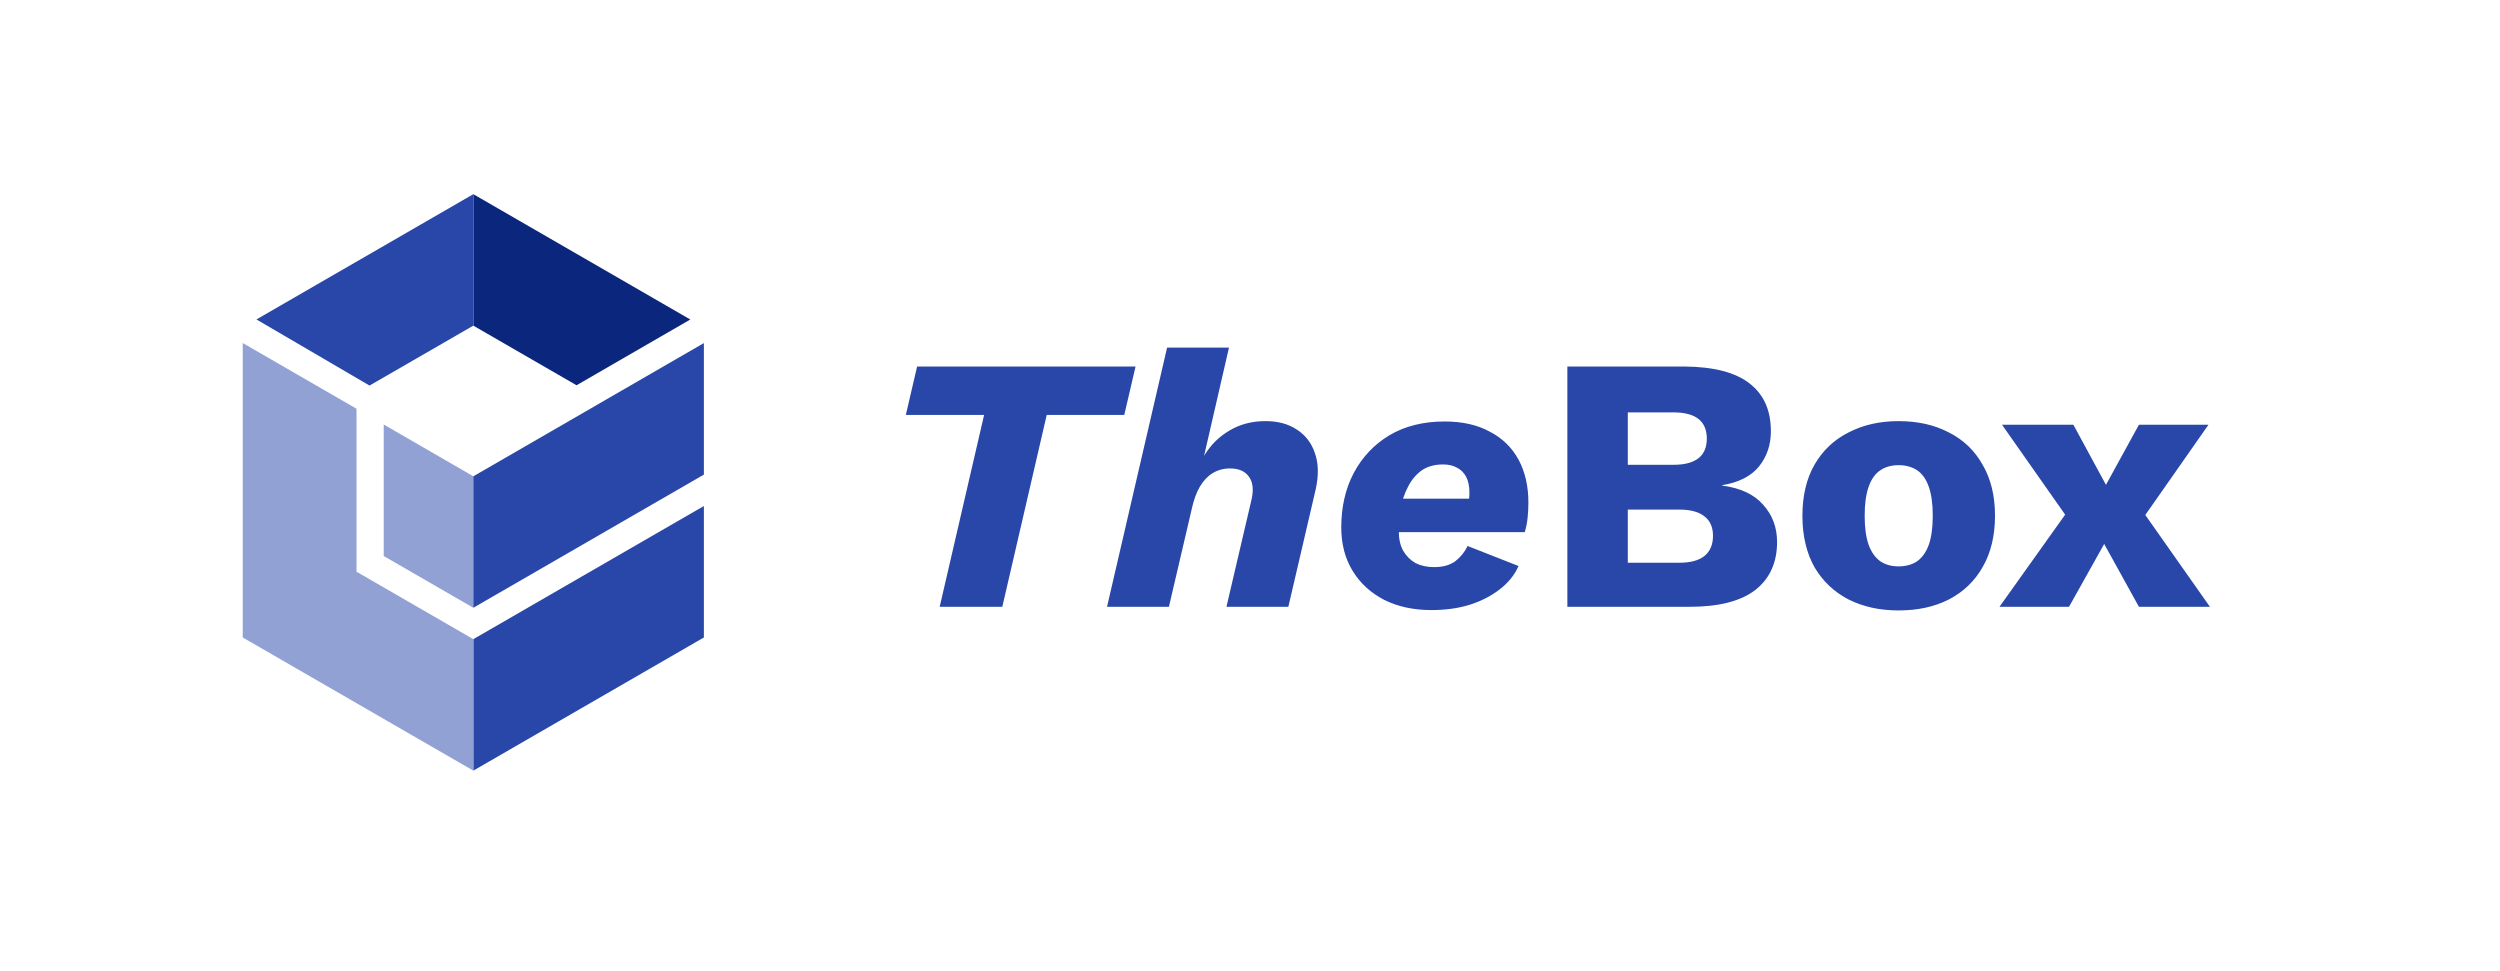 <svg width="206" height="80" viewBox="0 0 206 80" fill="none" xmlns="http://www.w3.org/2000/svg">
<path d="M39.002 52.667V63.5L58 52.527V41.695L39.002 52.667Z" fill="#2947A9"/>
<path d="M47.506 31.745L56.88 26.328L39.002 16V26.833L47.506 31.745Z" fill="#0B267D"/>
<path d="M31.618 34.98V45.816L39.002 50.08V39.248L31.618 34.98Z" fill="#91A1D4"/>
<path d="M58 28.27L39.002 39.248V50.08L58 39.106V28.27Z" fill="#2947A9"/>
<path d="M21.131 26.322L30.449 31.77L39.001 26.833V16L21.131 26.322Z" fill="#2947A9"/>
<path d="M29.377 47.11V33.68L20 28.265V52.527L39.001 63.5V52.667L29.377 47.11Z" fill="#91A1D4"/>
<path d="M93.57 30.2L92.64 34.19H86.25L82.59 50H77.43L81.09 34.19H74.64L75.57 30.2H93.57ZM91.219 50L96.169 28.64H101.269L99.019 38.42L98.509 39.14C98.769 38.3 99.159 37.55 99.679 36.89C100.199 36.23 100.849 35.7 101.629 35.3C102.409 34.9 103.299 34.7 104.299 34.7C105.299 34.7 106.149 34.93 106.849 35.39C107.569 35.85 108.069 36.5 108.349 37.34C108.649 38.18 108.669 39.18 108.409 40.34L106.159 50H101.059L103.129 41.15C103.309 40.35 103.239 39.73 102.919 39.29C102.599 38.83 102.079 38.6 101.359 38.6C100.819 38.6 100.339 38.73 99.919 38.99C99.519 39.23 99.169 39.6 98.869 40.1C98.589 40.58 98.369 41.18 98.209 41.9L96.319 50H91.219ZM117.96 50.27C116.48 50.27 115.18 49.99 114.06 49.43C112.94 48.85 112.07 48.05 111.45 47.03C110.83 46.01 110.52 44.82 110.52 43.46C110.52 41.78 110.86 40.29 111.54 38.99C112.24 37.67 113.22 36.63 114.48 35.87C115.76 35.11 117.28 34.73 119.04 34.73C120.5 34.73 121.74 35.01 122.76 35.57C123.8 36.11 124.59 36.88 125.13 37.88C125.67 38.88 125.94 40.06 125.94 41.42C125.94 41.8 125.92 42.2 125.88 42.62C125.84 43.04 125.76 43.45 125.64 43.85H113.82V41.09H122.31L120.9 41.87C120.98 41.59 121.03 41.35 121.05 41.15C121.07 40.95 121.08 40.76 121.08 40.58C121.08 40.06 120.99 39.63 120.81 39.29C120.63 38.95 120.38 38.7 120.06 38.54C119.74 38.36 119.36 38.27 118.92 38.27C118.2 38.27 117.6 38.44 117.12 38.78C116.66 39.12 116.29 39.57 116.01 40.13C115.73 40.67 115.53 41.26 115.41 41.9C115.31 42.54 115.26 43.16 115.26 43.76C115.26 44.4 115.38 44.94 115.62 45.38C115.88 45.82 116.22 46.16 116.64 46.4C117.08 46.62 117.59 46.73 118.17 46.73C118.89 46.73 119.47 46.57 119.91 46.25C120.35 45.91 120.69 45.49 120.93 44.99L125.13 46.64C124.79 47.4 124.26 48.05 123.54 48.59C122.84 49.13 122.01 49.55 121.05 49.85C120.11 50.13 119.08 50.27 117.96 50.27ZM129.151 50V30.2H138.781C141.221 30.22 143.021 30.69 144.181 31.61C145.341 32.51 145.921 33.82 145.921 35.54C145.921 36.66 145.591 37.63 144.931 38.45C144.271 39.25 143.261 39.76 141.901 39.98V40.01C143.421 40.21 144.551 40.74 145.291 41.6C146.051 42.44 146.431 43.46 146.431 44.66C146.431 46.36 145.831 47.68 144.631 48.62C143.431 49.54 141.631 50 139.231 50H129.151ZM134.131 46.37H138.361C139.301 46.37 140.001 46.18 140.461 45.8C140.921 45.42 141.151 44.87 141.151 44.15C141.151 43.45 140.921 42.92 140.461 42.56C140.001 42.18 139.301 41.99 138.361 41.99H134.131V46.37ZM134.131 38.3H137.881C139.721 38.3 140.641 37.58 140.641 36.14C140.641 34.7 139.721 33.98 137.881 33.98H134.131V38.3ZM156.439 34.7C158.019 34.7 159.399 35.01 160.579 35.63C161.779 36.23 162.709 37.12 163.369 38.3C164.049 39.46 164.389 40.86 164.389 42.5C164.389 44.14 164.049 45.55 163.369 46.73C162.709 47.89 161.779 48.78 160.579 49.4C159.399 50 158.019 50.3 156.439 50.3C154.899 50.3 153.529 50 152.329 49.4C151.129 48.78 150.189 47.89 149.509 46.73C148.849 45.55 148.519 44.14 148.519 42.5C148.519 40.86 148.849 39.46 149.509 38.3C150.189 37.12 151.129 36.23 152.329 35.63C153.529 35.01 154.899 34.7 156.439 34.7ZM156.439 38.33C155.859 38.33 155.359 38.47 154.939 38.75C154.519 39.03 154.199 39.48 153.979 40.1C153.759 40.72 153.649 41.52 153.649 42.5C153.649 43.48 153.759 44.28 153.979 44.9C154.199 45.5 154.519 45.95 154.939 46.25C155.359 46.53 155.859 46.67 156.439 46.67C157.039 46.67 157.549 46.53 157.969 46.25C158.389 45.95 158.709 45.5 158.929 44.9C159.149 44.28 159.259 43.48 159.259 42.5C159.259 41.52 159.149 40.72 158.929 40.1C158.709 39.48 158.389 39.03 157.969 38.75C157.549 38.47 157.039 38.33 156.439 38.33ZM170.847 35L174.507 41.75L176.187 41.6L182.097 50H176.247L172.467 43.16H170.697L164.967 35H170.847ZM181.977 35L176.307 43.1L174.417 42.98L170.487 50H164.757L170.787 41.54L172.527 41.78L176.247 35H181.977Z" fill="#2947A9"/>
</svg>
